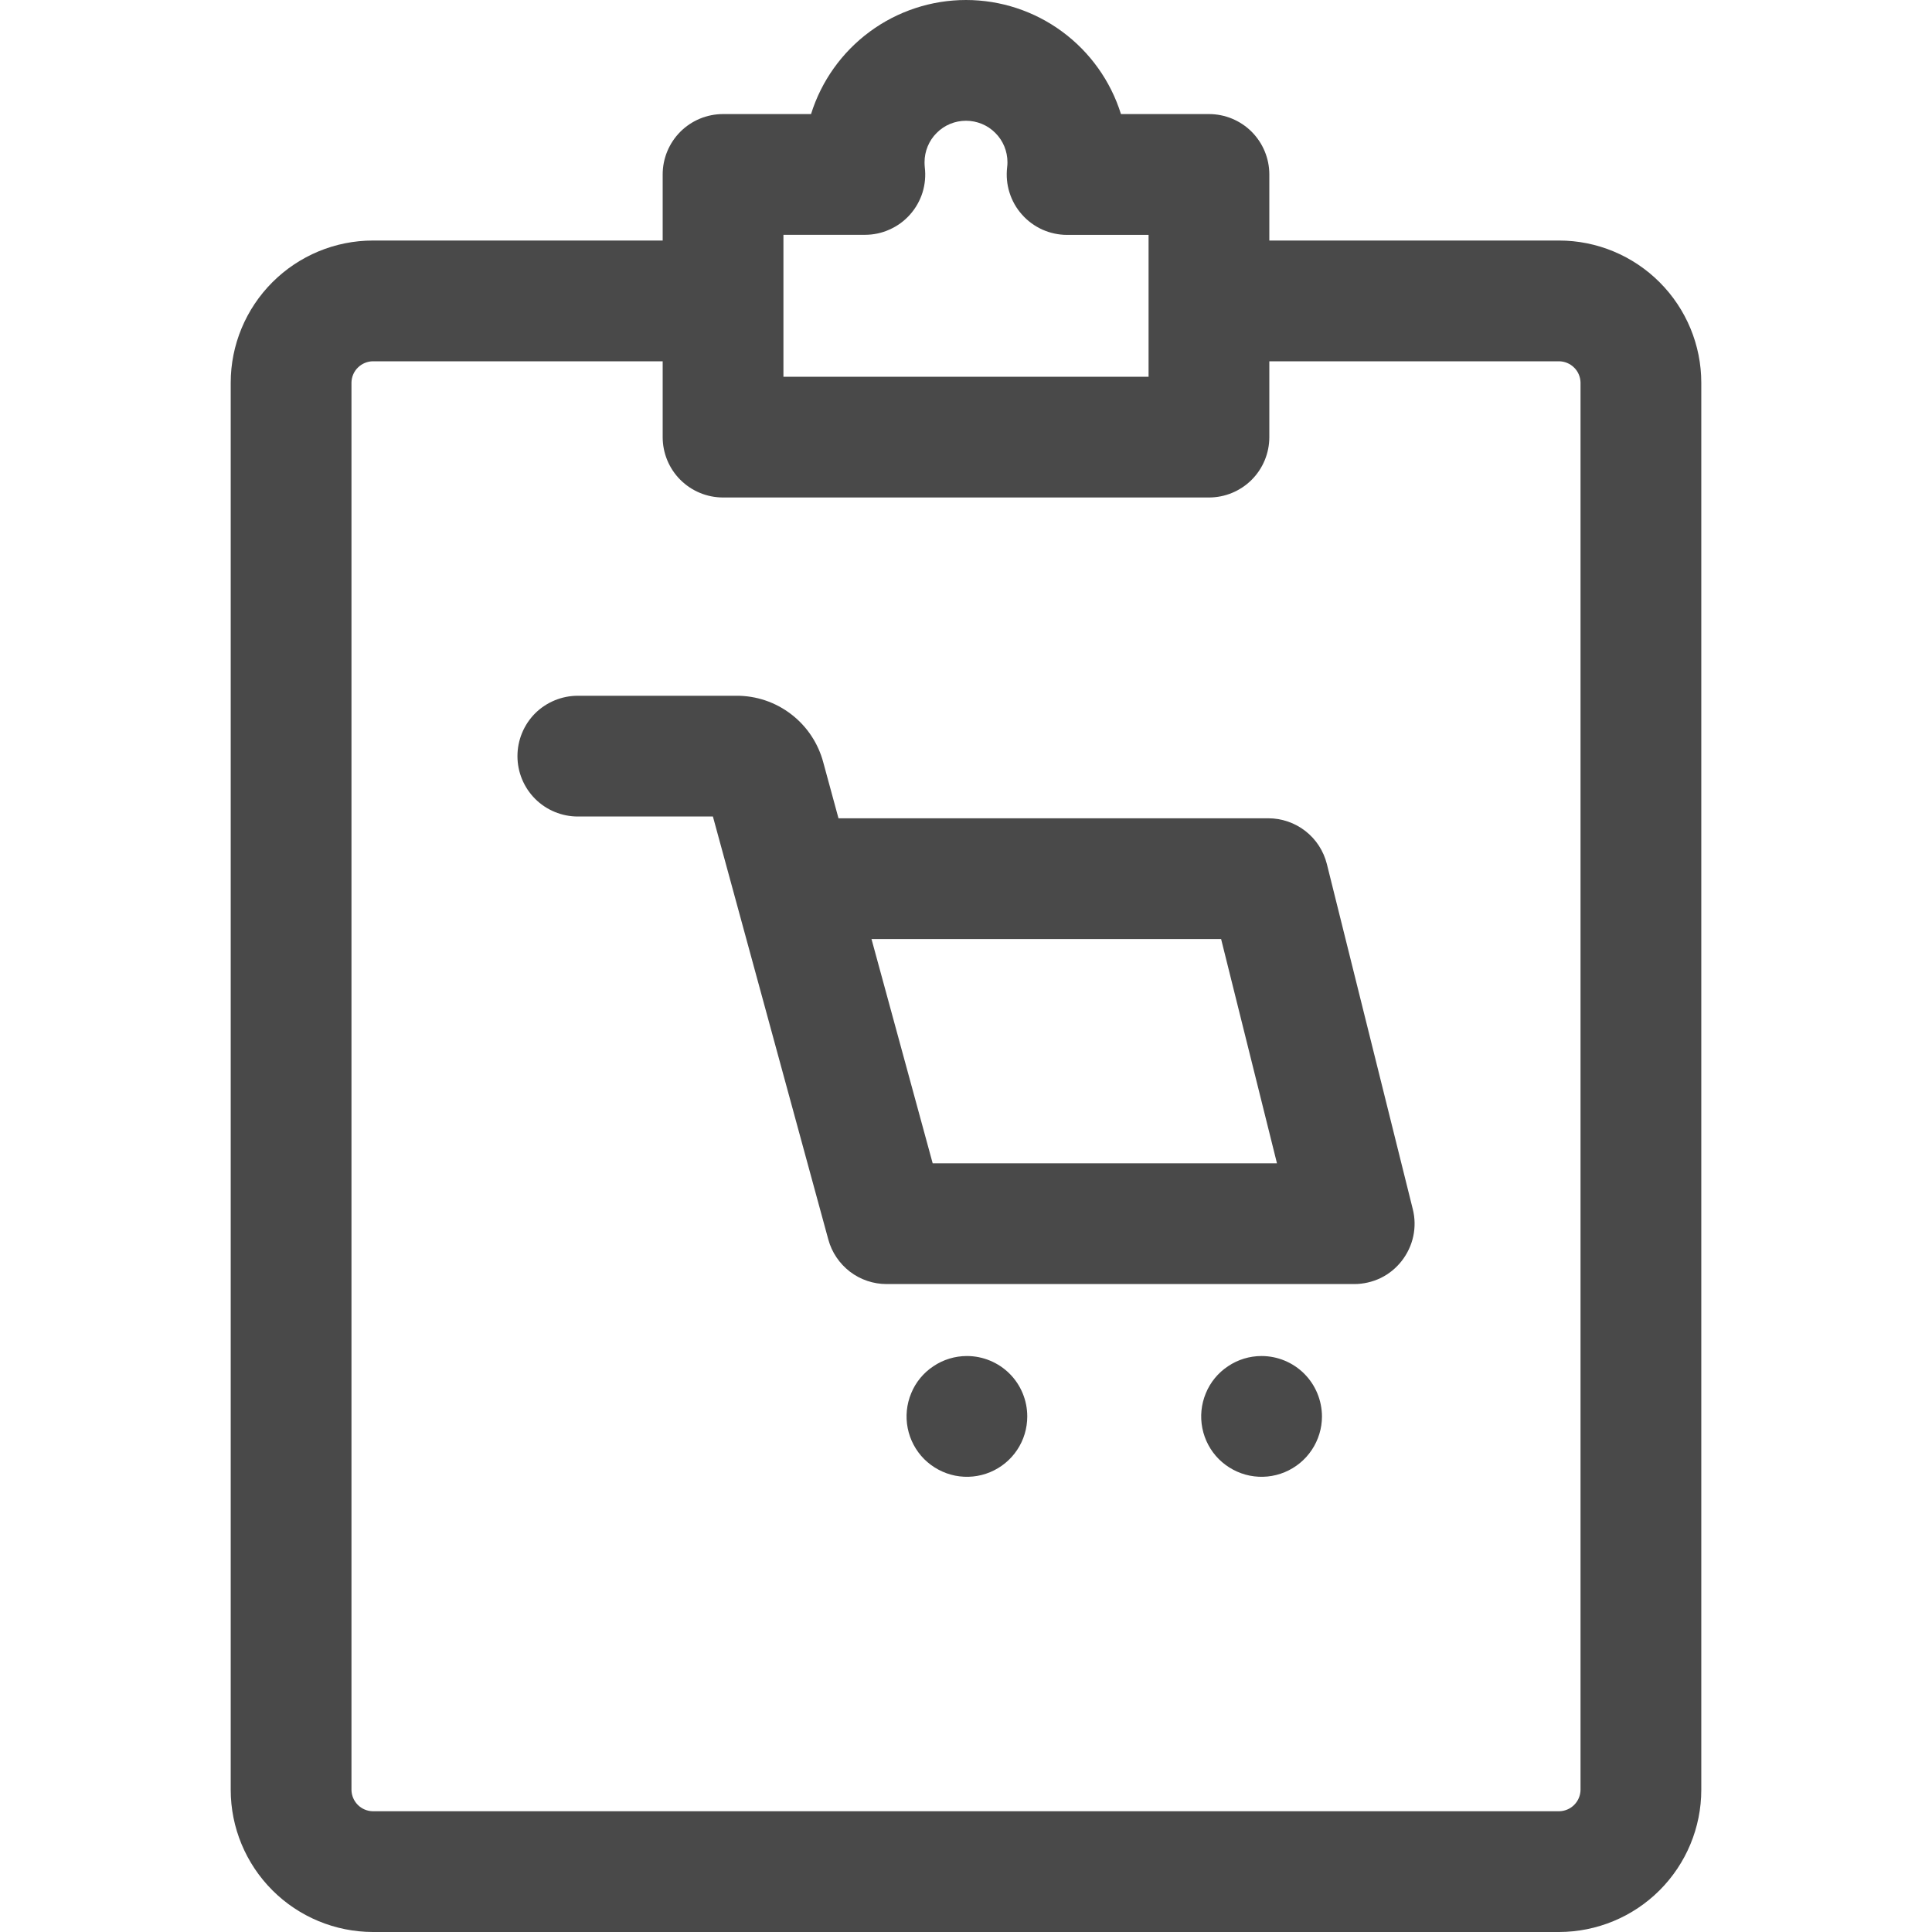 <svg width="24" height="24" viewBox="0 0 24 24" fill="none" xmlns="http://www.w3.org/2000/svg">
<path d="M19.368 2.988H15.768V2.167C15.768 1.968 15.689 1.778 15.549 1.637C15.408 1.496 15.217 1.417 15.018 1.417H13.925C13.797 1.007 13.541 0.648 13.195 0.393C12.849 0.138 12.43 0 12 0C11.57 0 11.151 0.138 10.805 0.393C10.459 0.648 10.203 1.007 10.075 1.417H8.982C8.783 1.417 8.592 1.496 8.451 1.637C8.311 1.778 8.232 1.968 8.232 2.167V2.988H4.632C4.164 2.988 3.715 3.175 3.384 3.506C3.053 3.837 2.866 4.286 2.866 4.754V22.234C2.866 22.702 3.053 23.151 3.384 23.482C3.715 23.813 4.164 23.999 4.632 24H19.368C19.836 23.999 20.285 23.813 20.616 23.482C20.947 23.151 21.134 22.702 21.134 22.234V4.754C21.134 4.286 20.947 3.837 20.616 3.506C20.285 3.175 19.836 2.988 19.368 2.988ZM9.732 2.917H10.744C10.85 2.917 10.955 2.895 11.051 2.851C11.148 2.808 11.234 2.745 11.305 2.665C11.375 2.586 11.428 2.493 11.46 2.391C11.491 2.29 11.501 2.184 11.488 2.078C11.486 2.057 11.485 2.036 11.485 2.015C11.485 1.879 11.539 1.747 11.636 1.651C11.732 1.554 11.863 1.5 12 1.5C12.136 1.5 12.268 1.554 12.364 1.651C12.461 1.747 12.515 1.879 12.515 2.015C12.515 2.036 12.514 2.057 12.511 2.078C12.499 2.183 12.508 2.29 12.54 2.391C12.572 2.493 12.624 2.586 12.695 2.665C12.765 2.745 12.852 2.808 12.948 2.852C13.045 2.895 13.15 2.918 13.256 2.918H14.268V4.68H9.732V2.917ZM19.634 22.234C19.633 22.304 19.605 22.371 19.555 22.421C19.505 22.471 19.438 22.499 19.368 22.5H4.632C4.562 22.499 4.495 22.471 4.445 22.421C4.395 22.371 4.367 22.304 4.366 22.234V4.754C4.367 4.684 4.395 4.616 4.445 4.567C4.495 4.517 4.562 4.489 4.632 4.488H8.232V5.43C8.232 5.629 8.311 5.82 8.451 5.96C8.592 6.101 8.783 6.18 8.982 6.18H15.018C15.217 6.18 15.408 6.101 15.549 5.96C15.689 5.82 15.768 5.629 15.768 5.43V4.488H19.368C19.438 4.489 19.505 4.517 19.555 4.567C19.605 4.616 19.633 4.684 19.634 4.754V22.234ZM16.483 10.734C16.442 10.571 16.349 10.427 16.217 10.324C16.085 10.221 15.922 10.165 15.755 10.165H10.416L10.228 9.474C10.165 9.235 10.025 9.023 9.829 8.873C9.633 8.722 9.392 8.641 9.145 8.643H7.178C6.979 8.643 6.788 8.722 6.647 8.862C6.507 9.003 6.428 9.194 6.428 9.393C6.428 9.592 6.507 9.782 6.647 9.923C6.788 10.064 6.979 10.143 7.178 10.143H8.856L10.29 15.399C10.333 15.557 10.428 15.697 10.558 15.797C10.689 15.897 10.849 15.951 11.013 15.951H16.823C16.936 15.951 17.049 15.925 17.151 15.876C17.254 15.826 17.343 15.753 17.413 15.663C17.483 15.573 17.532 15.469 17.556 15.358C17.58 15.246 17.578 15.131 17.55 15.02L16.483 10.734ZM11.586 14.451L10.826 11.665H15.169L15.863 14.451L11.586 14.451ZM12.761 17.595C12.761 17.743 12.718 17.888 12.635 18.012C12.553 18.135 12.436 18.231 12.299 18.288C12.162 18.345 12.011 18.36 11.865 18.331C11.72 18.302 11.586 18.23 11.481 18.126C11.376 18.021 11.305 17.887 11.276 17.742C11.247 17.596 11.262 17.445 11.319 17.308C11.375 17.171 11.471 17.054 11.595 16.972C11.718 16.889 11.863 16.845 12.011 16.845H12.011C12.21 16.845 12.401 16.924 12.542 17.065C12.682 17.205 12.761 17.396 12.761 17.595V17.595ZM16.422 17.595C16.422 17.743 16.378 17.888 16.295 18.012C16.213 18.135 16.096 18.231 15.959 18.288C15.822 18.345 15.671 18.36 15.525 18.331C15.38 18.302 15.246 18.23 15.141 18.126C15.036 18.021 14.965 17.887 14.936 17.742C14.907 17.596 14.922 17.445 14.979 17.308C15.035 17.171 15.131 17.054 15.255 16.972C15.378 16.889 15.523 16.845 15.671 16.845H15.671C15.87 16.845 16.061 16.924 16.202 17.065C16.342 17.205 16.421 17.396 16.422 17.595V17.595Z" fill="#1C1C1C" fill-opacity="0.8"/>
</svg>
